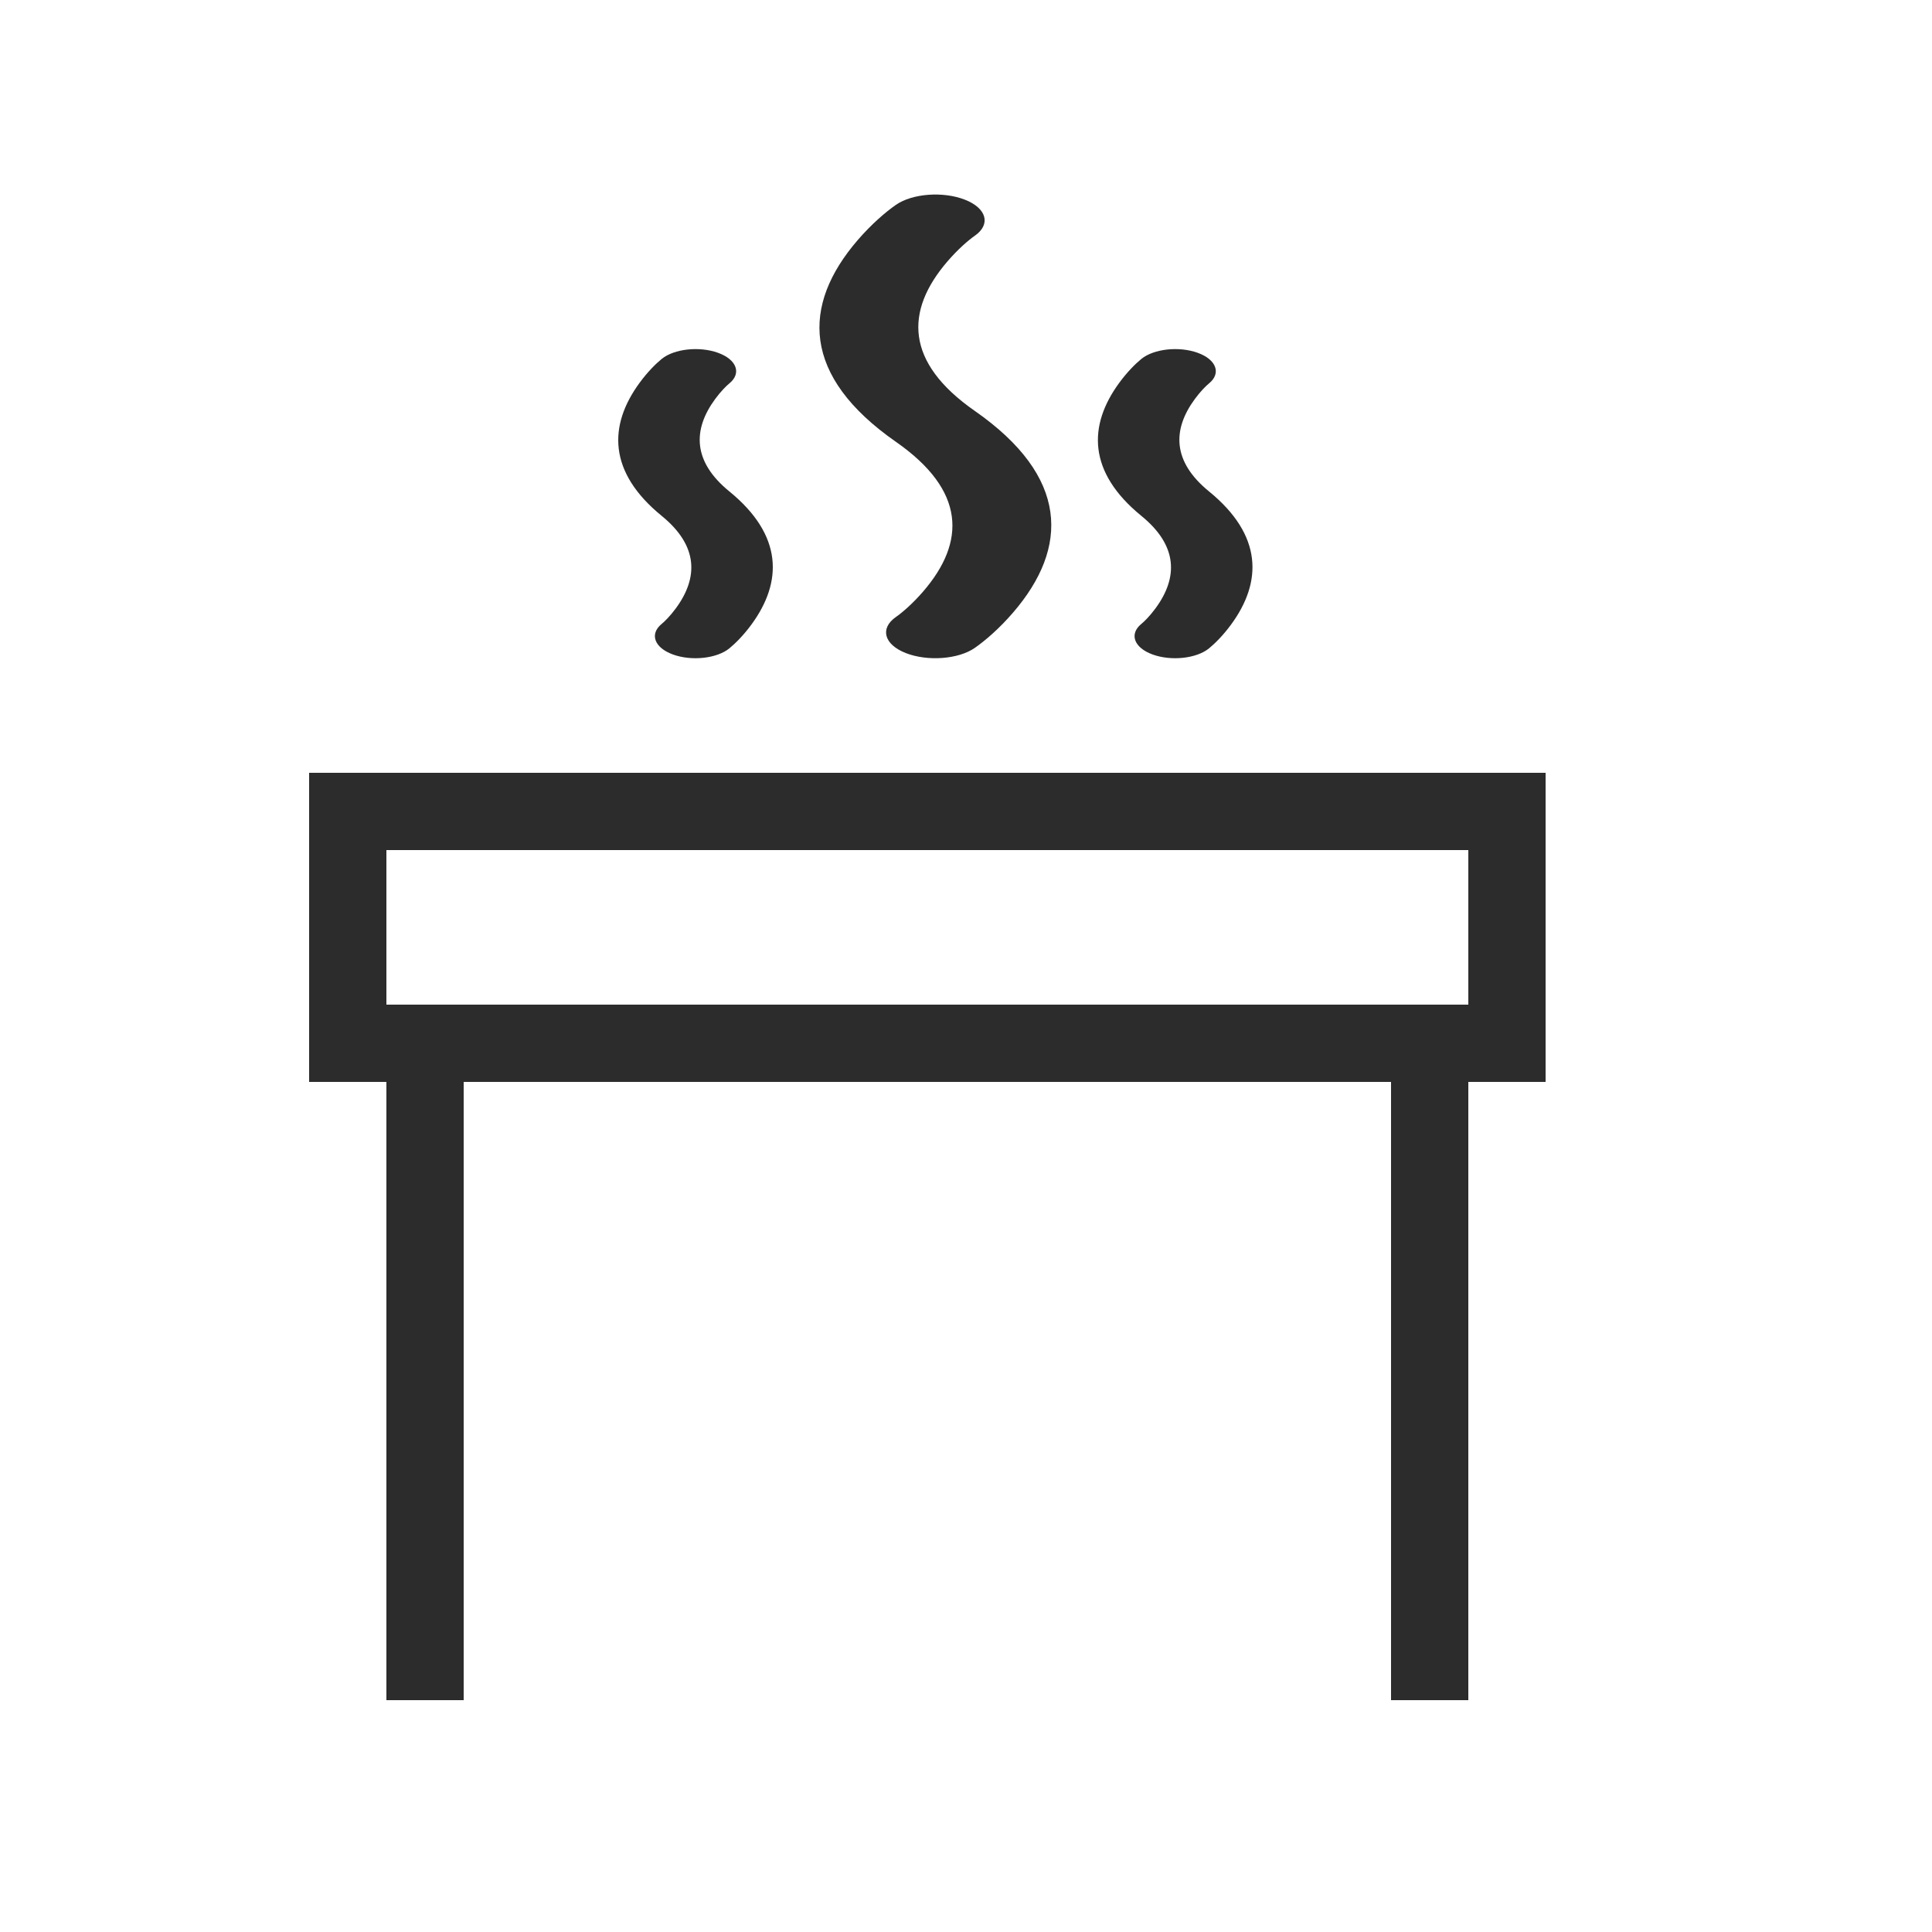 <?xml version="1.0" encoding="UTF-8"?>
<svg width="80px" height="80px" viewBox="0 0 80 80" version="1.1" xmlns="http://www.w3.org/2000/svg" xmlns:xlink="http://www.w3.org/1999/xlink">
    <title>1BA9A5C1-9E09-44B5-8951-0329517A58FF</title>
    <defs>
        <path d="M48,38.4 L48,64 L44.8,64 L44.8,38.4 L6.4,38.4 L6.4,64 L3.2,64 L3.2,38.4 L0,38.4 L0,25.6 L51.2,25.6 L51.2,38.4 L48,38.4 Z M3.2,35.2 L48,35.2 L48,28.8 L3.2,28.8 L3.2,35.2 Z M37.262,20.448 C36.746,20.868 35.702,20.982 34.929,20.702 C34.156,20.421 33.947,19.854 34.462,19.434 C34.589,19.331 34.814,19.106 35.048,18.789 C35.982,17.519 35.982,16.201 34.462,14.962 C32.243,13.153 32.243,11.221 33.552,9.443 C33.88,8.998 34.215,8.664 34.462,8.462 C34.978,8.042 36.022,7.929 36.795,8.209 C37.568,8.489 37.777,9.057 37.262,9.477 C37.136,9.58 36.91,9.804 36.676,10.122 C35.742,11.391 35.742,12.709 37.262,13.948 C39.481,15.757 39.481,17.689 38.172,19.468 C37.845,19.912 37.509,20.246 37.262,20.448 Z M17.4,20.448 C16.884,20.868 15.84,20.982 15.067,20.702 C14.294,20.421 14.085,19.854 14.6,19.434 C14.726,19.331 14.952,19.106 15.186,18.789 C16.12,17.519 16.12,16.201 14.6,14.962 C12.381,13.153 12.381,11.221 13.69,9.443 C14.017,8.998 14.353,8.664 14.6,8.462 C15.116,8.042 16.16,7.929 16.933,8.209 C17.706,8.489 17.915,9.057 17.4,9.477 C17.274,9.58 17.048,9.804 16.814,10.122 C15.88,11.391 15.88,12.709 17.4,13.948 C19.619,15.757 19.619,17.689 18.31,19.468 C17.983,19.912 17.647,20.246 17.4,20.448 Z M27.564,20.428 C26.887,20.9 25.608,20.995 24.707,20.642 C23.805,20.288 23.622,19.62 24.298,19.148 C24.554,18.97 24.988,18.601 25.431,18.087 C27.194,16.039 27.194,13.913 24.298,11.895 C20.391,9.172 20.391,6.241 22.71,3.548 C23.287,2.878 23.874,2.378 24.298,2.082 C24.975,1.611 26.254,1.515 27.155,1.869 C28.057,2.222 28.24,2.891 27.564,3.362 C27.308,3.54 26.875,3.909 26.432,4.424 C24.669,6.472 24.669,8.598 27.564,10.615 C31.471,13.338 31.471,16.269 29.152,18.962 C28.575,19.633 27.988,20.133 27.564,20.428 Z" id="path-1"></path>
    </defs>
    <g id="Page-1" stroke="none" stroke-width="1" fill="none" fill-rule="evenodd">
        <g id="HOMEPAGE" transform="translate(-513, -1487)">
            <g id="2.-Icons-/-2.-Icon-Box-/-25-Size--/-ic_compass" transform="translate(513, 1487)">
                <g id="icon-color" transform="translate(12.8, 6.4)">
                    <mask id="mask-2" fill="white">
                        <use xlink:href="#path-1"></use>
                    </mask>
                    <use id="Mask" fill="#2C2C2C" xlink:href="#path-1"></use>
                </g>
            </g>
        </g>
    </g>
</svg>
